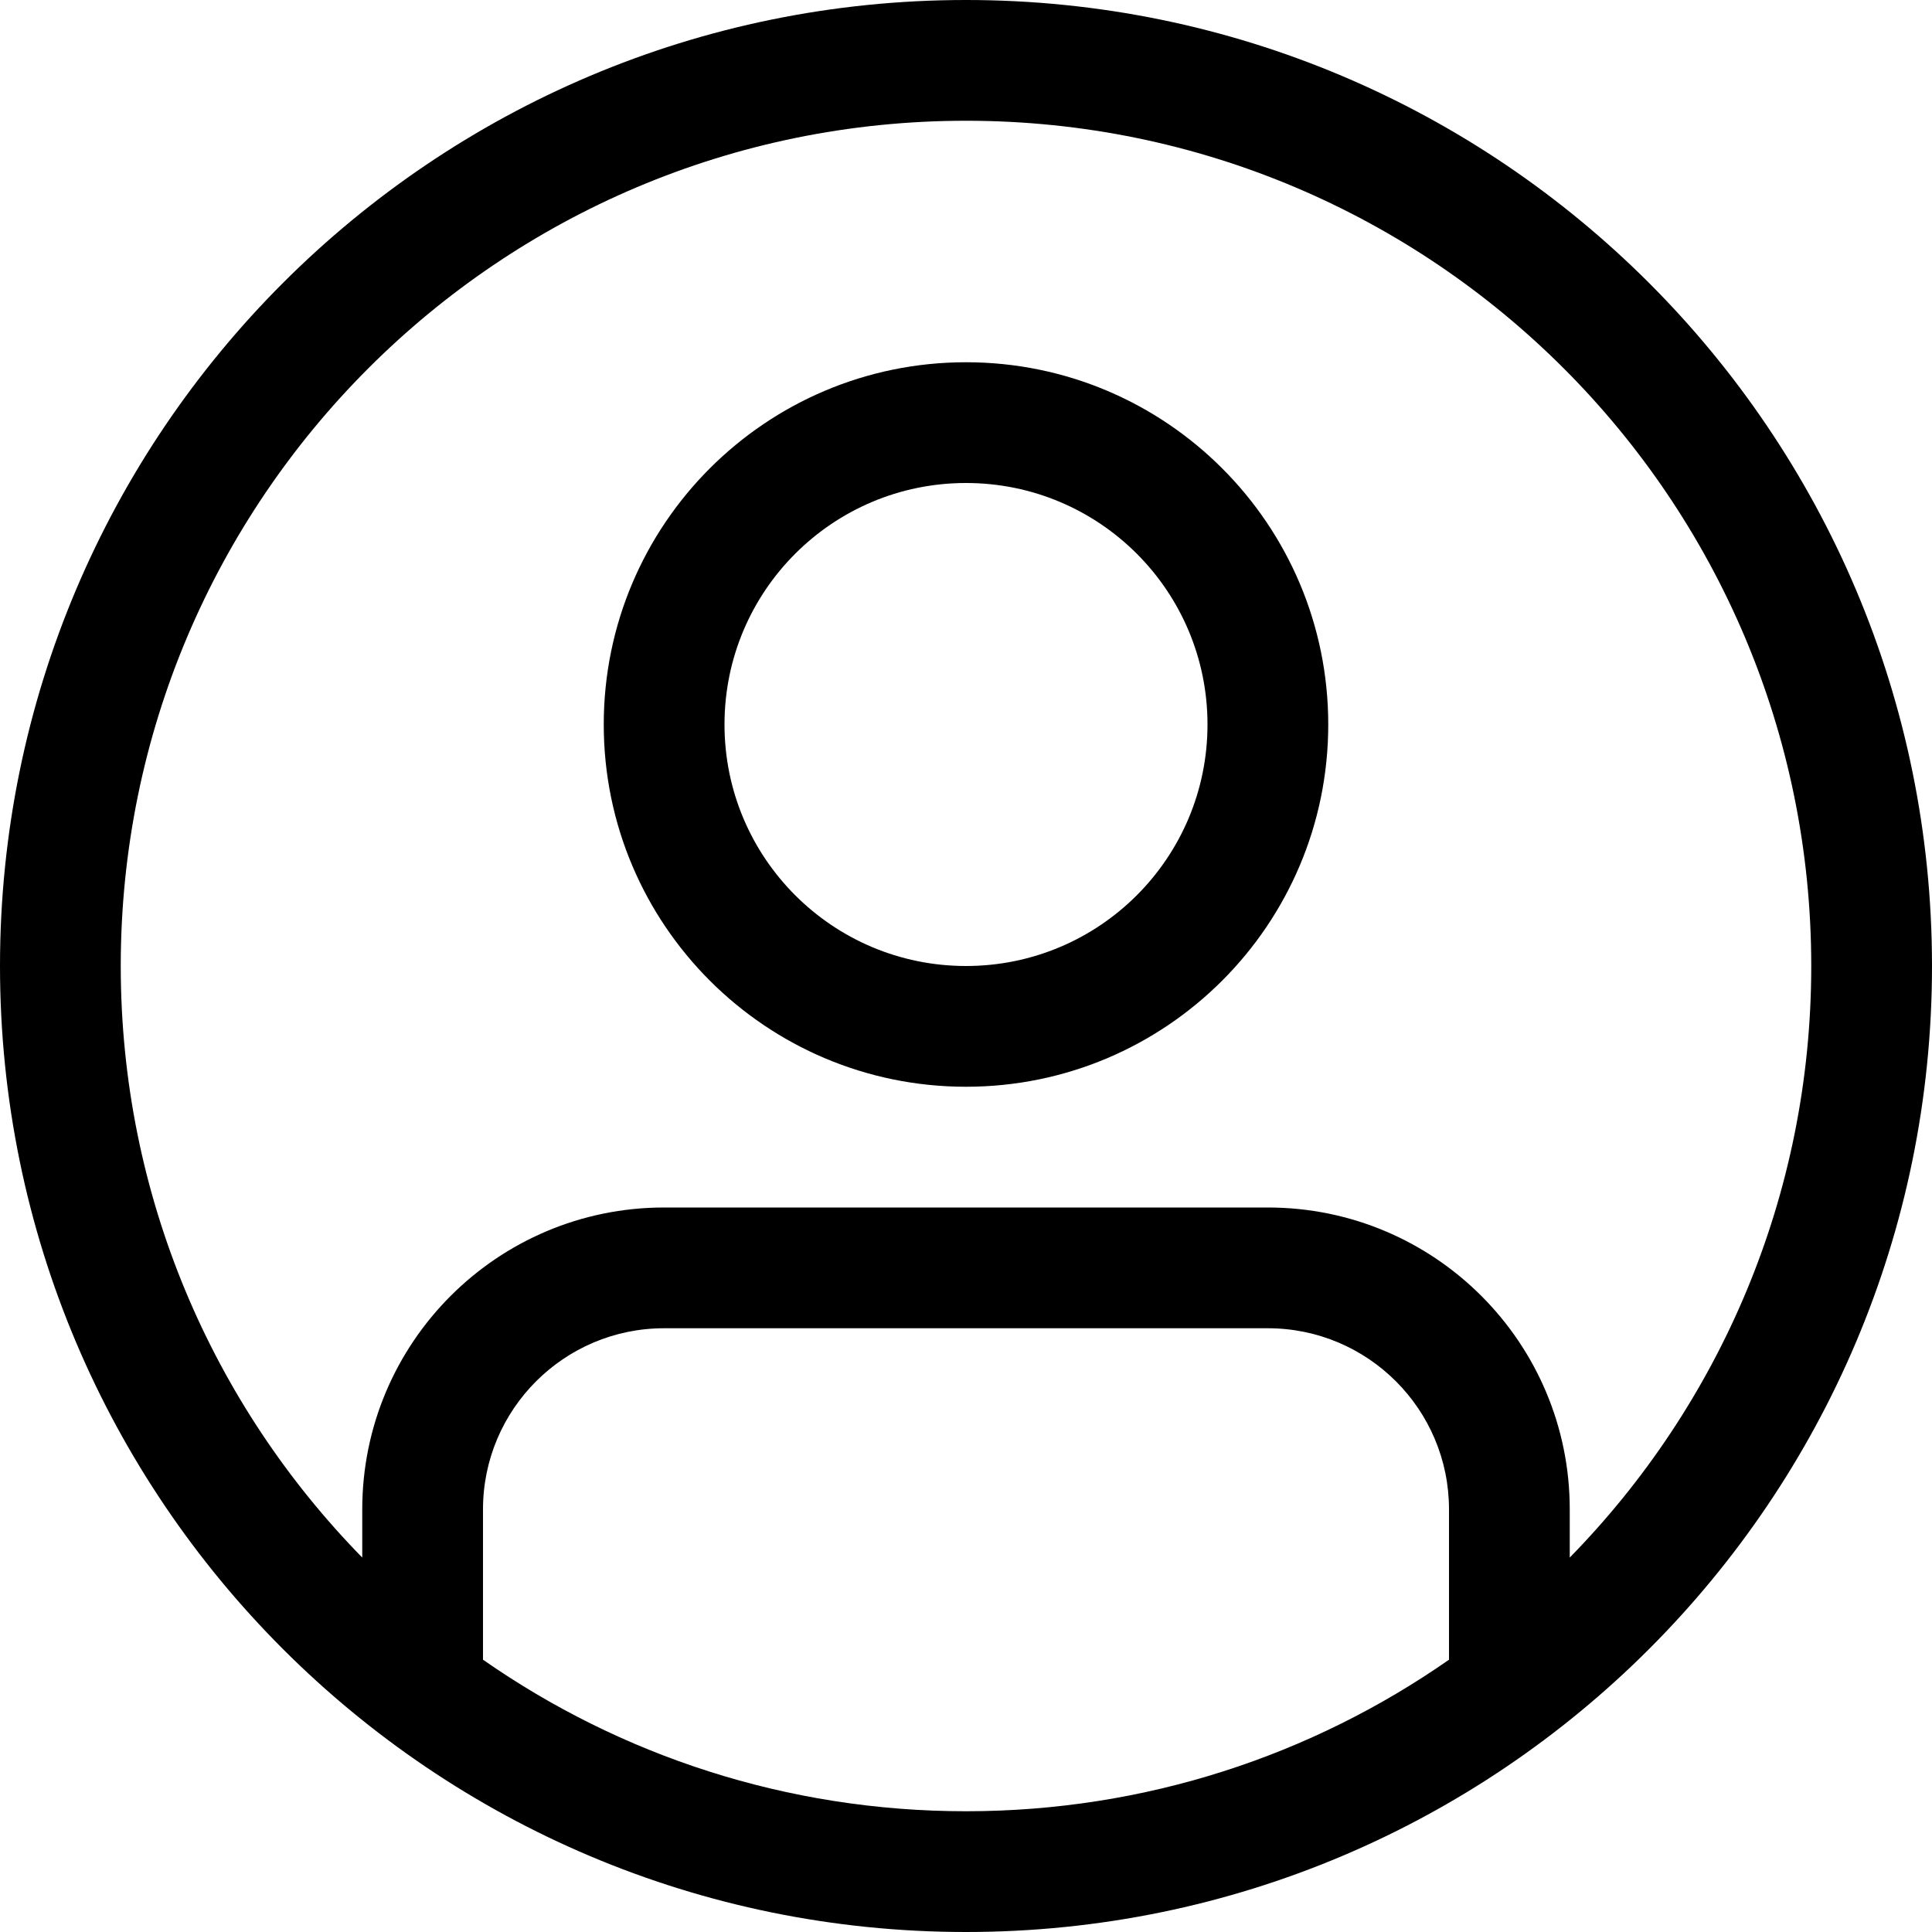 <?xml version="1.0" encoding="UTF-8"?>
<svg width="16px" height="16px" viewBox="0 0 16 16" version="1.1" xmlns="http://www.w3.org/2000/svg" xmlns:xlink="http://www.w3.org/1999/xlink">
    <!-- Generator: Sketch 50.2 (55047) - http://www.bohemiancoding.com/sketch -->
    <title>user</title>
    <desc>Created with Sketch.</desc>
    <defs></defs>
    <g id="user" stroke="none" stroke-width="1" fill="none" fill-rule="evenodd">
        <path d="M4,13.745 C5.134,14.536 6.513,15 8,15 C9.487,15 10.866,14.536 12,13.745 L12,12.5 C12,11.672 11.328,11 10.5,11 L5.5,11 C4.672,11 4,11.672 4,12.5 L4,13.745 Z M3,12.899 L3,12.5 C3,11.119 4.119,10 5.5,10 L10.5,10 C11.881,10 13,11.119 13,12.5 L13,12.899 C14.237,11.636 15,9.907 15,8 C15,4.134 11.866,1 8,1 C4.134,1 1,4.134 1,8 C1,9.907 1.763,11.636 3,12.899 Z M8,16 C3.582,16 0,12.418 0,8 C0,3.582 3.582,0 8,0 C12.418,0 16,3.582 16,8 C16,12.418 12.418,16 8,16 Z" id="Combined-Shape" fill="#000000" fill-rule="nonzero"></path>
        <path d="M8,8 C9.105,8 10,7.105 10,6 C10,4.895 9.105,4 8,4 C6.895,4 6,4.895 6,6 C6,7.105 6.895,8 8,8 Z M8,9 C6.343,9 5,7.657 5,6 C5,4.343 6.343,3 8,3 C9.657,3 11,4.343 11,6 C11,7.657 9.657,9 8,9 Z" id="Oval-17" fill="#000000" fill-rule="nonzero"></path>
    </g>
</svg>